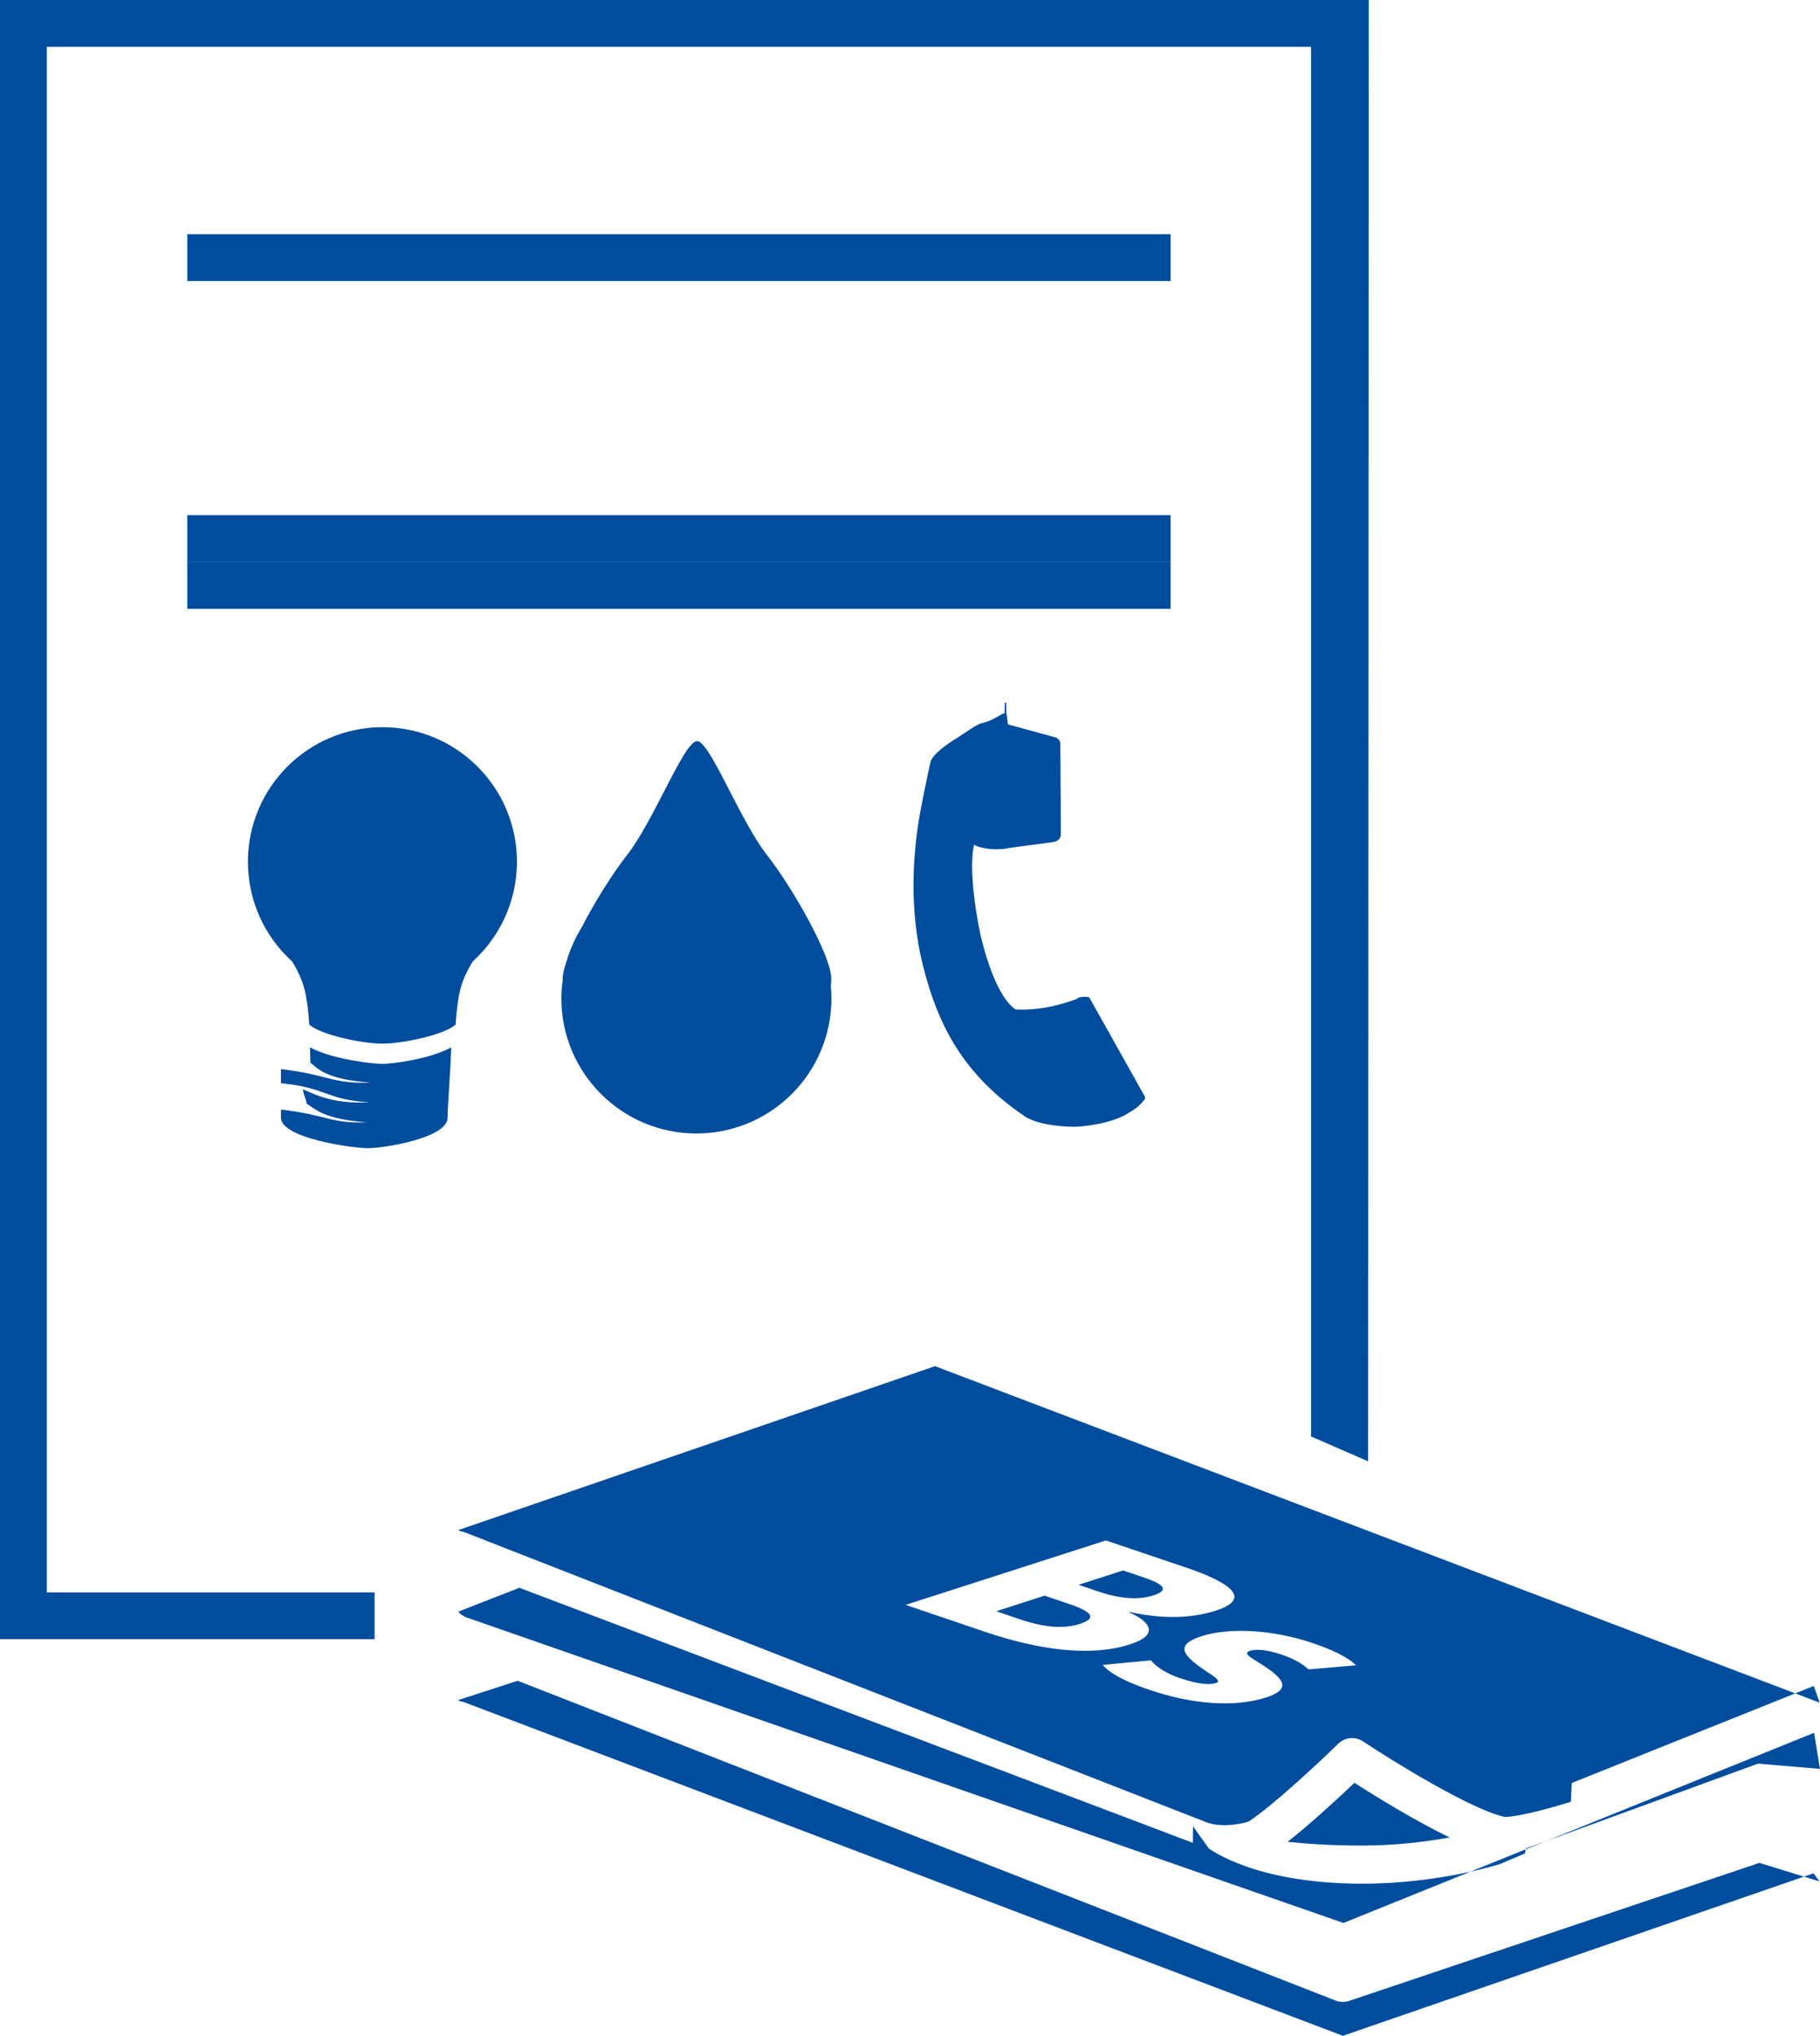<?xml version="1.0" encoding="utf-8"?>
<!-- Generator: Adobe Illustrator 16.0.0, SVG Export Plug-In . SVG Version: 6.00 Build 0)  -->
<!DOCTYPE svg PUBLIC "-//W3C//DTD SVG 1.1//EN" "http://www.w3.org/Graphics/SVG/1.1/DTD/svg11.dtd">
<svg version="1.1" xmlns="http://www.w3.org/2000/svg" xmlns:xlink="http://www.w3.org/1999/xlink" x="0px" y="0px" width="38.87px"
	 height="43.469px" viewBox="0 0 38.87 43.469" enable-background="new 0 0 38.87 43.469" xml:space="preserve">
<g id="fondo">
</g>
<g id="Contenido">
</g>
<g id="Action_Bar">
</g>
<g id="Status_Bar">
	<g>
		<path fill="#004D9E" d="M28.809,42.724c-0.042,0.014-0.086,0.02-0.129,0.02c-0.053,0-0.105-0.009-0.154-0.028l-17.47-6.829
			l-1.28,0.416l0.068,0.024c0.028,0.006,0.056,0.013,0.084,0.024l18.752,7.117L38.729,40c0.001,0,0.003,0,0.004,0l0.125,0.171
			l-1.283-0.395L28.809,42.724z"/>
		<path fill="#004D9E" d="M25.484,39c-0.001,0-0.003,0-0.004,0c-0.002,0-0.003,0.349-0.004,0.348l-14.385-5.446l-1.304,0.51
			l0.069,0.07c0.028,0.005,0.056,0.035,0.084,0.045l18.752,6.532L38.74,37c0.002,0,0.003,0,0.004,0l0.125,0.769l-1.324-0.112
			l-4.956,1.811c-0.004,0.001-0.018,0.106-0.022,0.107l-0.52,0.221c-0.061,0.018-1.32,0.424-2.95,0.424
			c-2.297,0-3.241-0.734-3.28-0.751L25.484,39z"/>
		<path fill="#004D9E" d="M30.96,39.233c-0.759-0.367-1.596-0.886-2.032-1.167c-0.33,0.312-0.929,0.868-1.429,1.26
			c0.421,0.045,0.95,0.08,1.598,0.08C29.825,39.406,30.479,39.32,30.96,39.233z"/>
		<path fill="#004D9E" d="M24.644,34.061c0.321-0.105,0.231-0.229-0.217-0.38l-0.442-0.149l-0.95,0.306l0.413,0.141
			C23.938,34.143,24.31,34.167,24.644,34.061z"/>
		<path fill="#004D9E" d="M9.782,32.672l0.068,0.026c0.028,0.006,0.057,0.012,0.084,0.023l15.837,6.19
			c0.322,0.118,0.729,0.035,0.895-0.016c0.529-0.347,1.558-1.313,1.917-1.665c0.142-0.138,0.361-0.159,0.526-0.049
			c0.595,0.395,2.289,1.45,3.03,1.615c0.055-0.001,0.395-0.01,1.408-0.324c0.007-0.002,0.016-0.4,0.023-0.403L38.733,36
			c0.002,0,0.003,0,0.005,0l0.125,0.355L19.97,29.17L9.782,32.672z M28.041,35.085c0.615,0.207,0.836,0.386,0.92,0.472l-1.016,0.088
			c-0.075-0.072-0.24-0.205-0.566-0.314c-0.326-0.11-0.546-0.126-0.687-0.082c-0.187,0.061,0.115,0.188,0.378,0.371
			c0.351,0.25,0.498,0.453-0.03,0.624c-0.688,0.219-1.583,0.145-2.488-0.162c-0.665-0.225-0.911-0.419-1-0.534l1.029-0.096
			c0.062,0.076,0.236,0.25,0.618,0.378c0.348,0.118,0.612,0.157,0.767,0.106c0.186-0.059-0.21-0.219-0.485-0.459
			c-0.264-0.226-0.28-0.392,0.183-0.542C26.281,34.738,27.216,34.804,28.041,35.085z M25.339,33.473
			c0.89,0.301,1.441,0.655,0.625,0.917c-0.57,0.184-1.205,0.168-1.842,0.028l-0.012,0.005c0.487,0.217,0.638,0.489,0.022,0.687
			c-0.867,0.28-1.992,0.105-3.092-0.267l-1.699-0.576l4.277-1.376L25.339,33.473z"/>
		<path fill="#004D9E" d="M23.062,34.673c0.359-0.116,0.287-0.25-0.217-0.421l-0.537-0.182l-1.032,0.333l0.491,0.167
			C22.267,34.74,22.695,34.792,23.062,34.673z"/>
		<path fill="#004D9E" d="M25,5H4v7h21V5z M25,11H4V6h21V11z"/>
		<path fill="#004D9E" d="M4,25h21V12H4V25z M4,13h21v12H4V13z"/>
		<path fill="#004D9E" d="M17.753,20.894c0-0.473-0.796-1.901-1.376-2.642c-0.579-0.743-1.216-2.428-1.49-2.428
			c-0.276,0-0.913,1.685-1.492,2.428c-0.316,0.404-0.697,1.012-0.977,1.558c-0.133,0.216-0.239,0.449-0.312,0.697
			c-0.055,0.159-0.089,0.292-0.089,0.387c0,0.009,0.002,0.017,0.002,0.026c-0.019,0.129-0.03,0.262-0.03,0.397
			c0,1.593,1.291,2.885,2.884,2.885c1.593,0,2.884-1.292,2.884-2.885c0-0.089-0.005-0.179-0.014-0.265
			C17.751,21.002,17.753,20.949,17.753,20.894z"/>
		<path fill="#004D9E" d="M8.168,15.527c-1.586,0-2.873,1.286-2.873,2.873c0,0.844,0.363,1.602,0.943,2.128
			c0.119,0.193,0.218,0.399,0.27,0.616c0.049,0.197,0.079,0.453,0.096,0.732c0.236,0.217,1.124,0.408,1.563,0.408
			c0.44,0,1.328-0.191,1.564-0.408c0.018-0.279,0.047-0.536,0.096-0.732c0.051-0.217,0.152-0.423,0.27-0.616
			c0.579-0.526,0.943-1.285,0.943-2.128C11.04,16.813,9.754,15.527,8.168,15.527z"/>
		<path fill="#004D9E" d="M8.167,22.716c-0.159,0-1.043-0.083-1.546-0.353c0.003,0.11,0.006,0.219,0.007,0.327
			c0.132,0.091,0.292,0.361,1.287,0.424C7.105,23.151,7,22.942,6,22.828c0,0.104,0,0.204,0,0.3c1,0.102,0.946,0.35,1.895,0.41
			c-0.79,0.036-1.151-0.163-1.423-0.279c0,0.111,0.077,0.212,0.075,0.304c0.173,0.107,0.374,0.342,1.292,0.399
			C7.061,23.996,7,23.807,6,23.691c0,0.066,0,0.125,0,0.173c0,0.438,1.522,0.652,1.857,0.652c0.337,0,1.702-0.214,1.702-0.652
			c0-0.264,0.058-0.893,0.078-1.5C9.134,22.633,8.328,22.716,8.167,22.716z"/>
		<path fill="#004D9E" d="M23.265,21.299C23.232,21.269,23,21.281,23,21.333v-0.002c0,0.002-0.016,0.003-0.019,0.004
			c-0.007,0.003-0.02,0.005-0.025,0.008c-0.729,0.271-1.274,0.208-1.274,0.208c-0.151-0.112-0.291-0.31-0.417-0.591
			c-0.125-0.28-0.234-0.616-0.325-1.003c-0.072-0.336-0.124-0.669-0.155-0.999c-0.03-0.331-0.031-0.596-0.005-0.795
			c0.008-0.062,0.017-0.102,0.027-0.126c0.033,0.023,0.084,0.042,0.153,0.059c0.069,0.014,0.106,0.023,0.112,0.023
			c0.098,0.012,0.195,0.017,0.295,0.012c0.095-0.005,0.15-0.013,0.167-0.023l0.972-0.13c0.1-0.023,0.151-0.082,0.151-0.174
			l-0.011-1.932c-0.006-0.05-0.034-0.091-0.086-0.122l-1.027-0.281c-0.015-0.003-0.027-0.235-0.04-0.237c0,0-0.001-0.23-0.002-0.23
			c-0.001,0-0.004,0-0.007,0c-0.004,0-0.009,0-0.014,0c-0.003,0-0.006,0-0.009,0s-0.004,0.229-0.007,0.23
			c-0.075,0.005-0.236,0.152-0.484,0.21c-0.107,0.018-0.31,0.177-0.608,0.364c-0.3,0.189-0.46,0.359-0.487,0.455
			c-0.024,0.095-0.072,0.328-0.142,0.67c-0.07,0.342-0.117,0.607-0.14,0.783c-0.073,0.551-0.099,1.068-0.075,1.544
			c0.023,0.478,0.086,0.928,0.191,1.348c0.167,0.682,0.401,1.262,0.701,1.74c0.36,0.576,0.857,1.075,1.491,1.5
			c0.142,0.085,0.343,0.148,0.603,0.182c0.2,0.025,0.374,0.036,0.523,0.028c0.043-0.002,0.087-0.007,0.133-0.013
			c0.688-0.077,0.953-0.287,0.953-0.287c0.142-0.079,0.248-0.167,0.319-0.267c0.034-0.026,0.034-0.066-0.007-0.122L23.265,21.299z"
			/>
		<polygon fill="#004D9E" points="1,1 28,1 28,30.671 29.219,31.202 29.233,0 0,0 0,4.718 0,35 8,35 8,34 1,34 		"/>
	</g>
</g>
<g id="Layer_7">
</g>
<g id="Layer_6" display="none">
</g>
<g id="Screenshots">
</g>
</svg>

